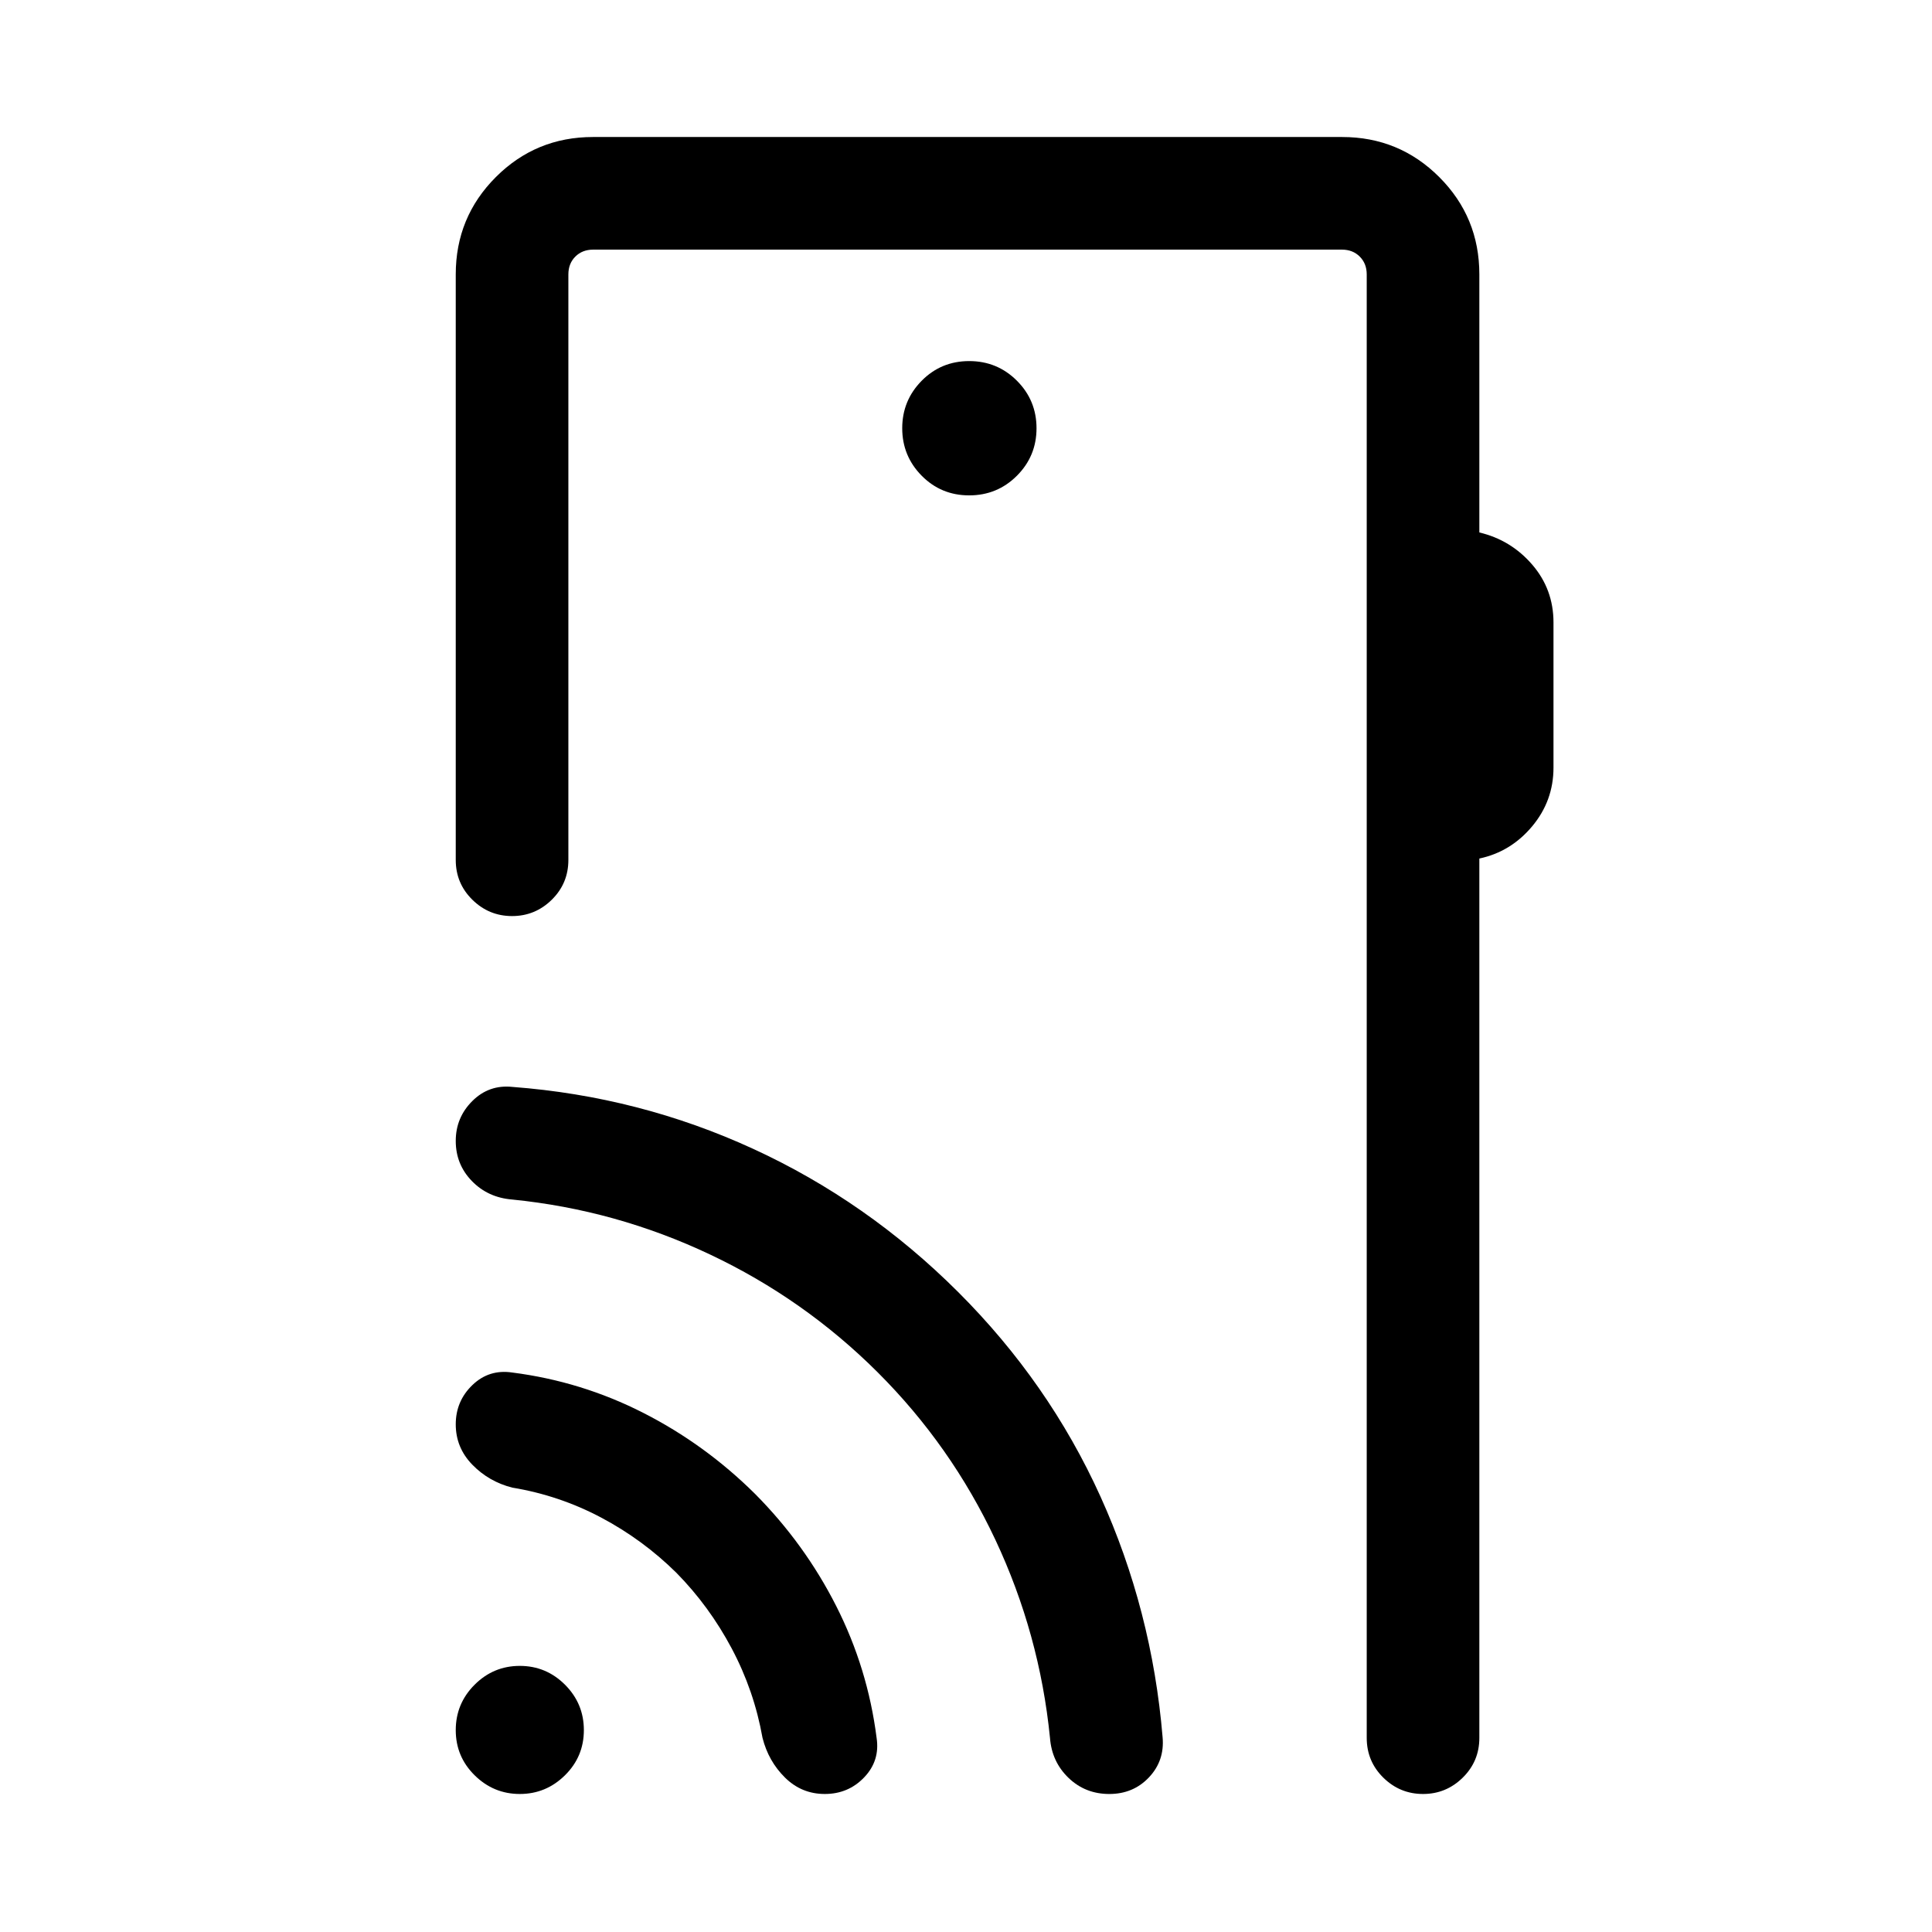 <svg xmlns="http://www.w3.org/2000/svg" height="24" viewBox="0 -960 960 960" width="24"><path d="M735.08-823.65v128.23q15.65 3.69 26.25 15.96 10.59 12.27 10.59 28.76v72.12q0 16.5-10.6 29.18-10.61 12.68-26.24 16v436.94q0 11.65-8.26 19.77-8.25 8.11-19.72 8.11-11.48 0-19.73-8.11-8.25-8.12-8.25-19.77v-727.19q0-5.39-3.47-8.85-3.46-3.46-8.84-3.46H294.73q-5.38 0-8.85 3.46-3.46 3.46-3.46 8.85v290.96q0 11.65-8.25 19.77-8.25 8.11-19.73 8.11-11.47 0-19.72-8.11-8.26-8.12-8.26-19.77v-290.96q0-28.44 19.92-48.36 19.91-19.91 48.27-19.91h372.24q28.35 0 48.27 19.91 19.92 19.92 19.92 48.36Zm-253.5 109.8q13.96 0 23.71-9.75t9.75-23.61q0-13.87-9.75-23.62-9.75-9.75-23.71-9.75t-23.62 9.8q-9.65 9.79-9.65 23.57 0 13.78 9.65 23.57 9.66 9.79 23.62 9.79ZM679.12-96.46V-835.96v739.5ZM258.29-68.58q-13.01 0-22.42-9.27-9.41-9.27-9.41-22.46 0-13.19 9.37-22.56 9.36-9.36 22.46-9.36 13.1 0 22.46 9.36 9.37 9.37 9.37 22.56t-9.41 22.46q-9.41 9.27-22.42 9.27Zm77.79-109.92q-16.66-16.46-37.43-27.46-20.78-11-44.11-14.85-11.65-2.96-19.87-11.42-8.21-8.46-8.21-20.02 0-11.56 8.27-19.52 8.27-7.96 19.81-6.23 34.36 4.39 65.1 20.04 30.74 15.65 55.59 40.31 24.65 24.84 40.31 55.74 15.65 30.9 20.04 65.45 1.73 11.34-6.16 19.61-7.89 8.27-19.59 8.27-11.48 0-19.73-8.11-8.25-8.12-11.21-19.77-4.16-23.45-15.31-44.44t-27.5-37.6Zm100.02-99.62q-36.52-36.42-83.33-58.55-46.81-22.14-98.23-27.29-12.09-.96-20.08-9.21-8-8.25-8-19.91 0-11.65 8.27-19.86 8.27-8.21 19.92-6.98 63.08 4.77 119.68 30.81 56.59 26.03 101.71 71.05 45.11 45.02 70.75 101.62 25.63 56.59 30.9 119.67 1.04 11.65-6.77 19.92-7.81 8.27-19.72 8.27-11.92 0-20.24-7.99-8.32-7.99-9.23-19.89-5.15-51.62-27.13-98.43-21.98-46.8-58.5-83.23Z"/></svg>